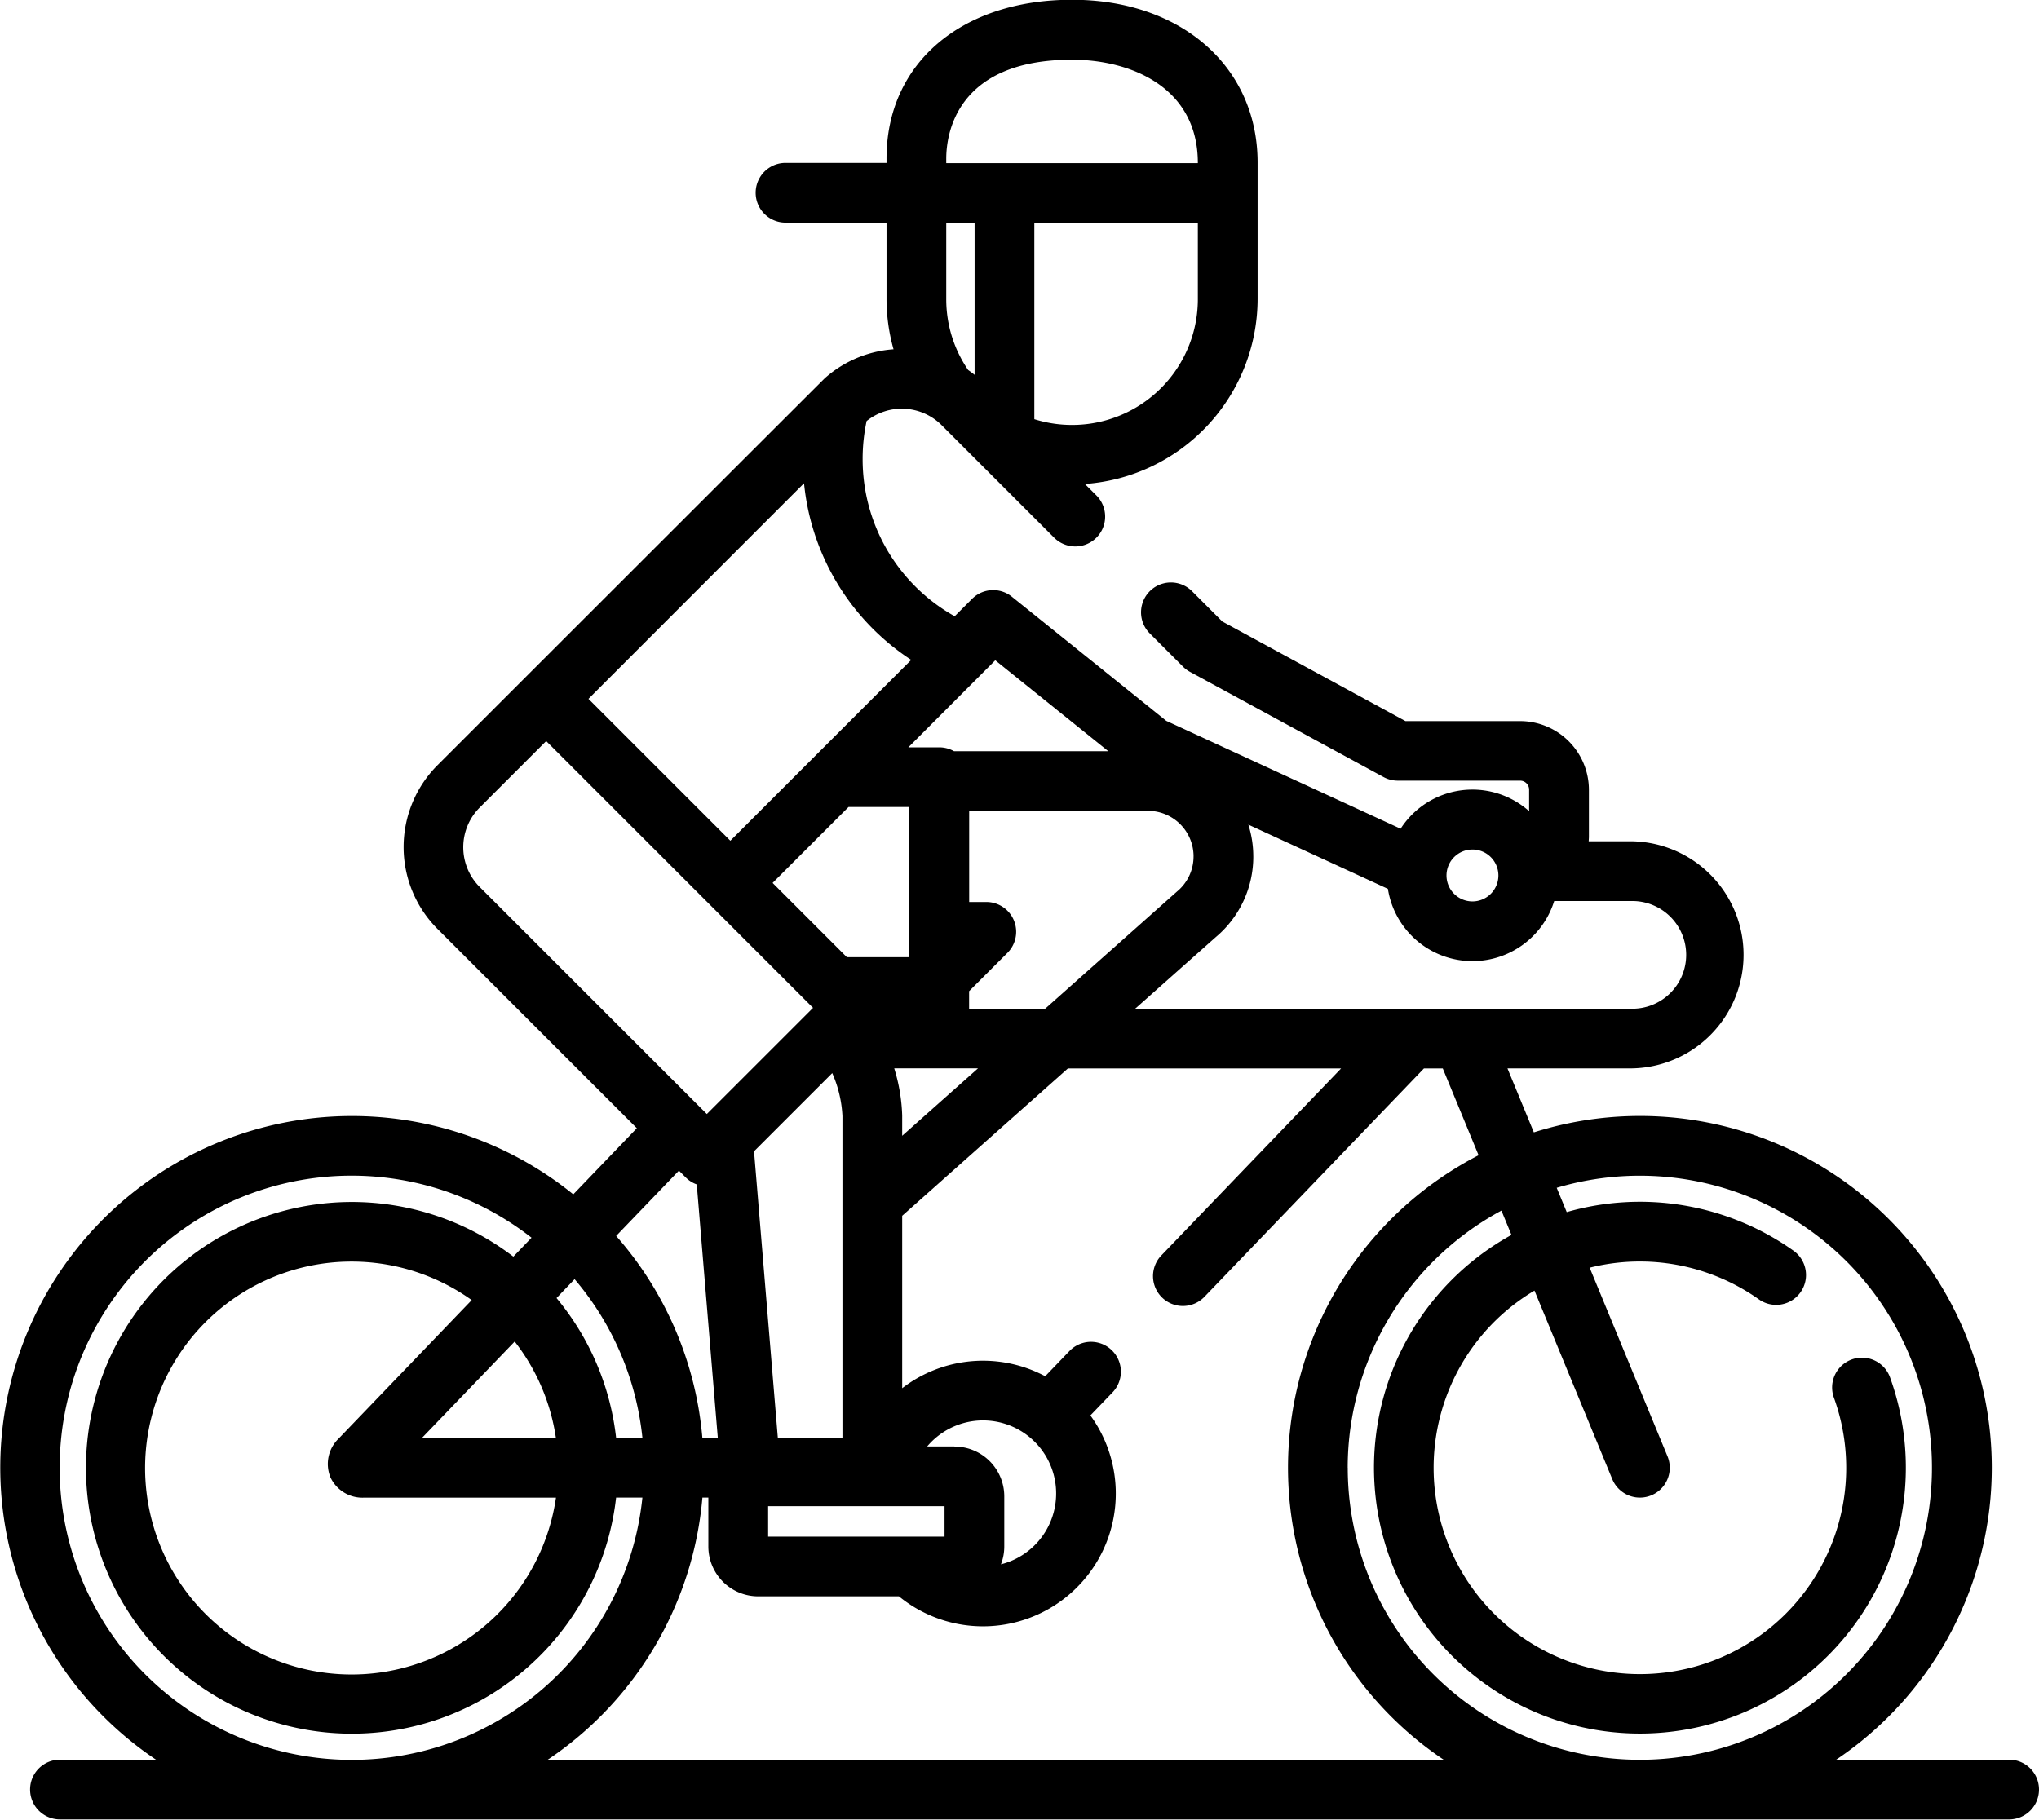 <svg xmlns="http://www.w3.org/2000/svg" width="116.294" height="103.805" viewBox="0 0 116.294 103.805"><path d="M655.38,2311.751H645.5a20.067,20.067,0,0,0-17.227-35.8l-1.505-3.648h7.067a6.479,6.479,0,0,0,0-12.957H631.4c.006-.09.014-.179.014-.27v-2.663a3.928,3.928,0,0,0-3.923-3.923h-6.541l-10.444-5.68-1.729-1.73a1.7,1.7,0,0,0-2.409,2.409l1.9,1.9a1.693,1.693,0,0,0,.391.292l11.041,6a1.7,1.7,0,0,0,.814.207h6.975a.516.516,0,0,1,.515.515v1.227a4.869,4.869,0,0,0-7.33,1l-13.364-6.152-8.807-7.083a1.7,1.7,0,0,0-2.272.123l-.991.991a10.259,10.259,0,0,1-5.25-8.978,10.367,10.367,0,0,1,.227-2.159,3.213,3.213,0,0,1,4.267.225l6.429,6.43a1.7,1.7,0,0,0,2.41-2.409l-.657-.656a10.6,10.6,0,0,0,9.852-10.554v-7.773c0-5.473-4.352-9.295-10.583-9.295-6.329,0-10.582,3.637-10.582,9.05v.256h-5.761a1.7,1.7,0,0,0,0,3.407h5.761v4.355a10.55,10.55,0,0,0,.4,2.871,6.589,6.589,0,0,0-3.913,1.644c-.08.072-22.1,22.086-22.1,22.086a6.609,6.609,0,0,0,0,9.335l11.372,11.371-3.625,3.772a20.061,20.061,0,1,0-23.8,32.251h-5.477a1.7,1.7,0,0,0,0,3.407H655.38a1.7,1.7,0,1,0,0-3.407Zm-46.271-83.331a7.175,7.175,0,0,1-9.326,6.846v-11.2h9.326Zm-14.35-8.017c0-1.324.517-5.643,7.175-5.643,3.31,0,7.175,1.542,7.175,5.887v.011h-14.35v-.255Zm0,3.662h1.617v8.673c-.119-.1-.242-.188-.367-.276a7.134,7.134,0,0,1-1.25-4.042Zm30.012,35.752a1.48,1.48,0,1,1-1.48,1.48A1.481,1.481,0,0,1,624.771,2259.817Zm-12.5.393a5.971,5.971,0,0,0-.281-1.813l7.959,3.663a4.883,4.883,0,0,0,9.485.695h4.4a3.072,3.072,0,1,1,0,6.143h-28.3l4.6-4.087A5.989,5.989,0,0,0,612.272,2260.21Zm-3.407,0a2.591,2.591,0,0,1-.941,2l-.043.038-7.479,6.65h-4.338v-1l2.18-2.18a1.7,1.7,0,0,0-1.2-2.908h-.976v-5.2h10.2A2.6,2.6,0,0,1,608.865,2260.21ZM591.792,2272.3h4.779l-4.325,3.846v-1.157A10.114,10.114,0,0,0,591.792,2272.3Zm3.438,21.57h-1.56a4.168,4.168,0,1,1,4.208,6.725,2.808,2.808,0,0,0,.191-1.014v-2.871A2.843,2.843,0,0,0,595.23,2293.875Zm-.568,3.407v1.736H584.6v-1.736Zm-5.823-22.255v18.359h-3.685l-1.358-16.348,4.461-4.461A6.912,6.912,0,0,1,588.839,2275.027Zm-3.984-13.3,4.331-4.331h3.471v8.567H589.09Zm12.7-12.7,6.447,5.185H595.2a1.7,1.7,0,0,0-.835-.22h-1.768Zm-10.907-10.1A13.635,13.635,0,0,0,592.76,2249l-10.315,10.315-8.092-8.093Zm-18.506,23.024a3.208,3.208,0,0,1,0-4.517l3.8-3.8,15.22,15.22-6.058,6.057Zm11.371,16.189.385.386a1.7,1.7,0,0,0,.632.4l1.2,14.465h-.88a20,20,0,0,0-4.918-11.526Zm-5.951,6.191a16.586,16.586,0,0,1,3.869,9.057h-1.5a15.1,15.1,0,0,0-3.4-7.979Zm-13.935,11.284a2.011,2.011,0,0,0,1.91,1.181H572.5a11.778,11.778,0,1,1-4.806-11.271l-7.589,7.9A2.01,2.01,0,0,0,559.63,2295.612Zm5.229-2.226,5.289-5.5a11.714,11.714,0,0,1,2.351,5.5Zm-20.662,1.7a16.648,16.648,0,0,1,26.912-13.122l-1.037,1.079a15.166,15.166,0,1,0,5.86,13.747h1.5a16.662,16.662,0,0,1-33.237-1.7Zm27.828,16.662a20.08,20.08,0,0,0,8.83-14.958h.339v2.793a2.842,2.842,0,0,0,2.839,2.839h8.029A7.575,7.575,0,0,0,602.98,2292.1l1.264-1.315a1.7,1.7,0,1,0-2.456-2.361l-1.384,1.44a7.556,7.556,0,0,0-8.158.684v-9.837l9.452-8.405H617.28l-10.252,10.666a1.7,1.7,0,0,0,2.456,2.362l12.521-13.028h1.074l2.042,4.951a20.059,20.059,0,0,0-1.975,34.495Zm45.634-16.662a16.676,16.676,0,0,1,8.768-14.669l.572,1.387a15.167,15.167,0,1,0,21.591,8.125,1.7,1.7,0,1,0-3.2,1.161,11.766,11.766,0,1,1-17.078-6.11l4.437,10.756a1.7,1.7,0,1,0,3.15-1.3l-4.439-10.761a11.748,11.748,0,0,1,9.651,1.806,1.7,1.7,0,0,0,1.97-2.779,15.132,15.132,0,0,0-12.93-2.2l-.572-1.386a16.66,16.66,0,1,1-11.917,15.969Z" transform="translate(-540.79 -2211.353)"/></svg>